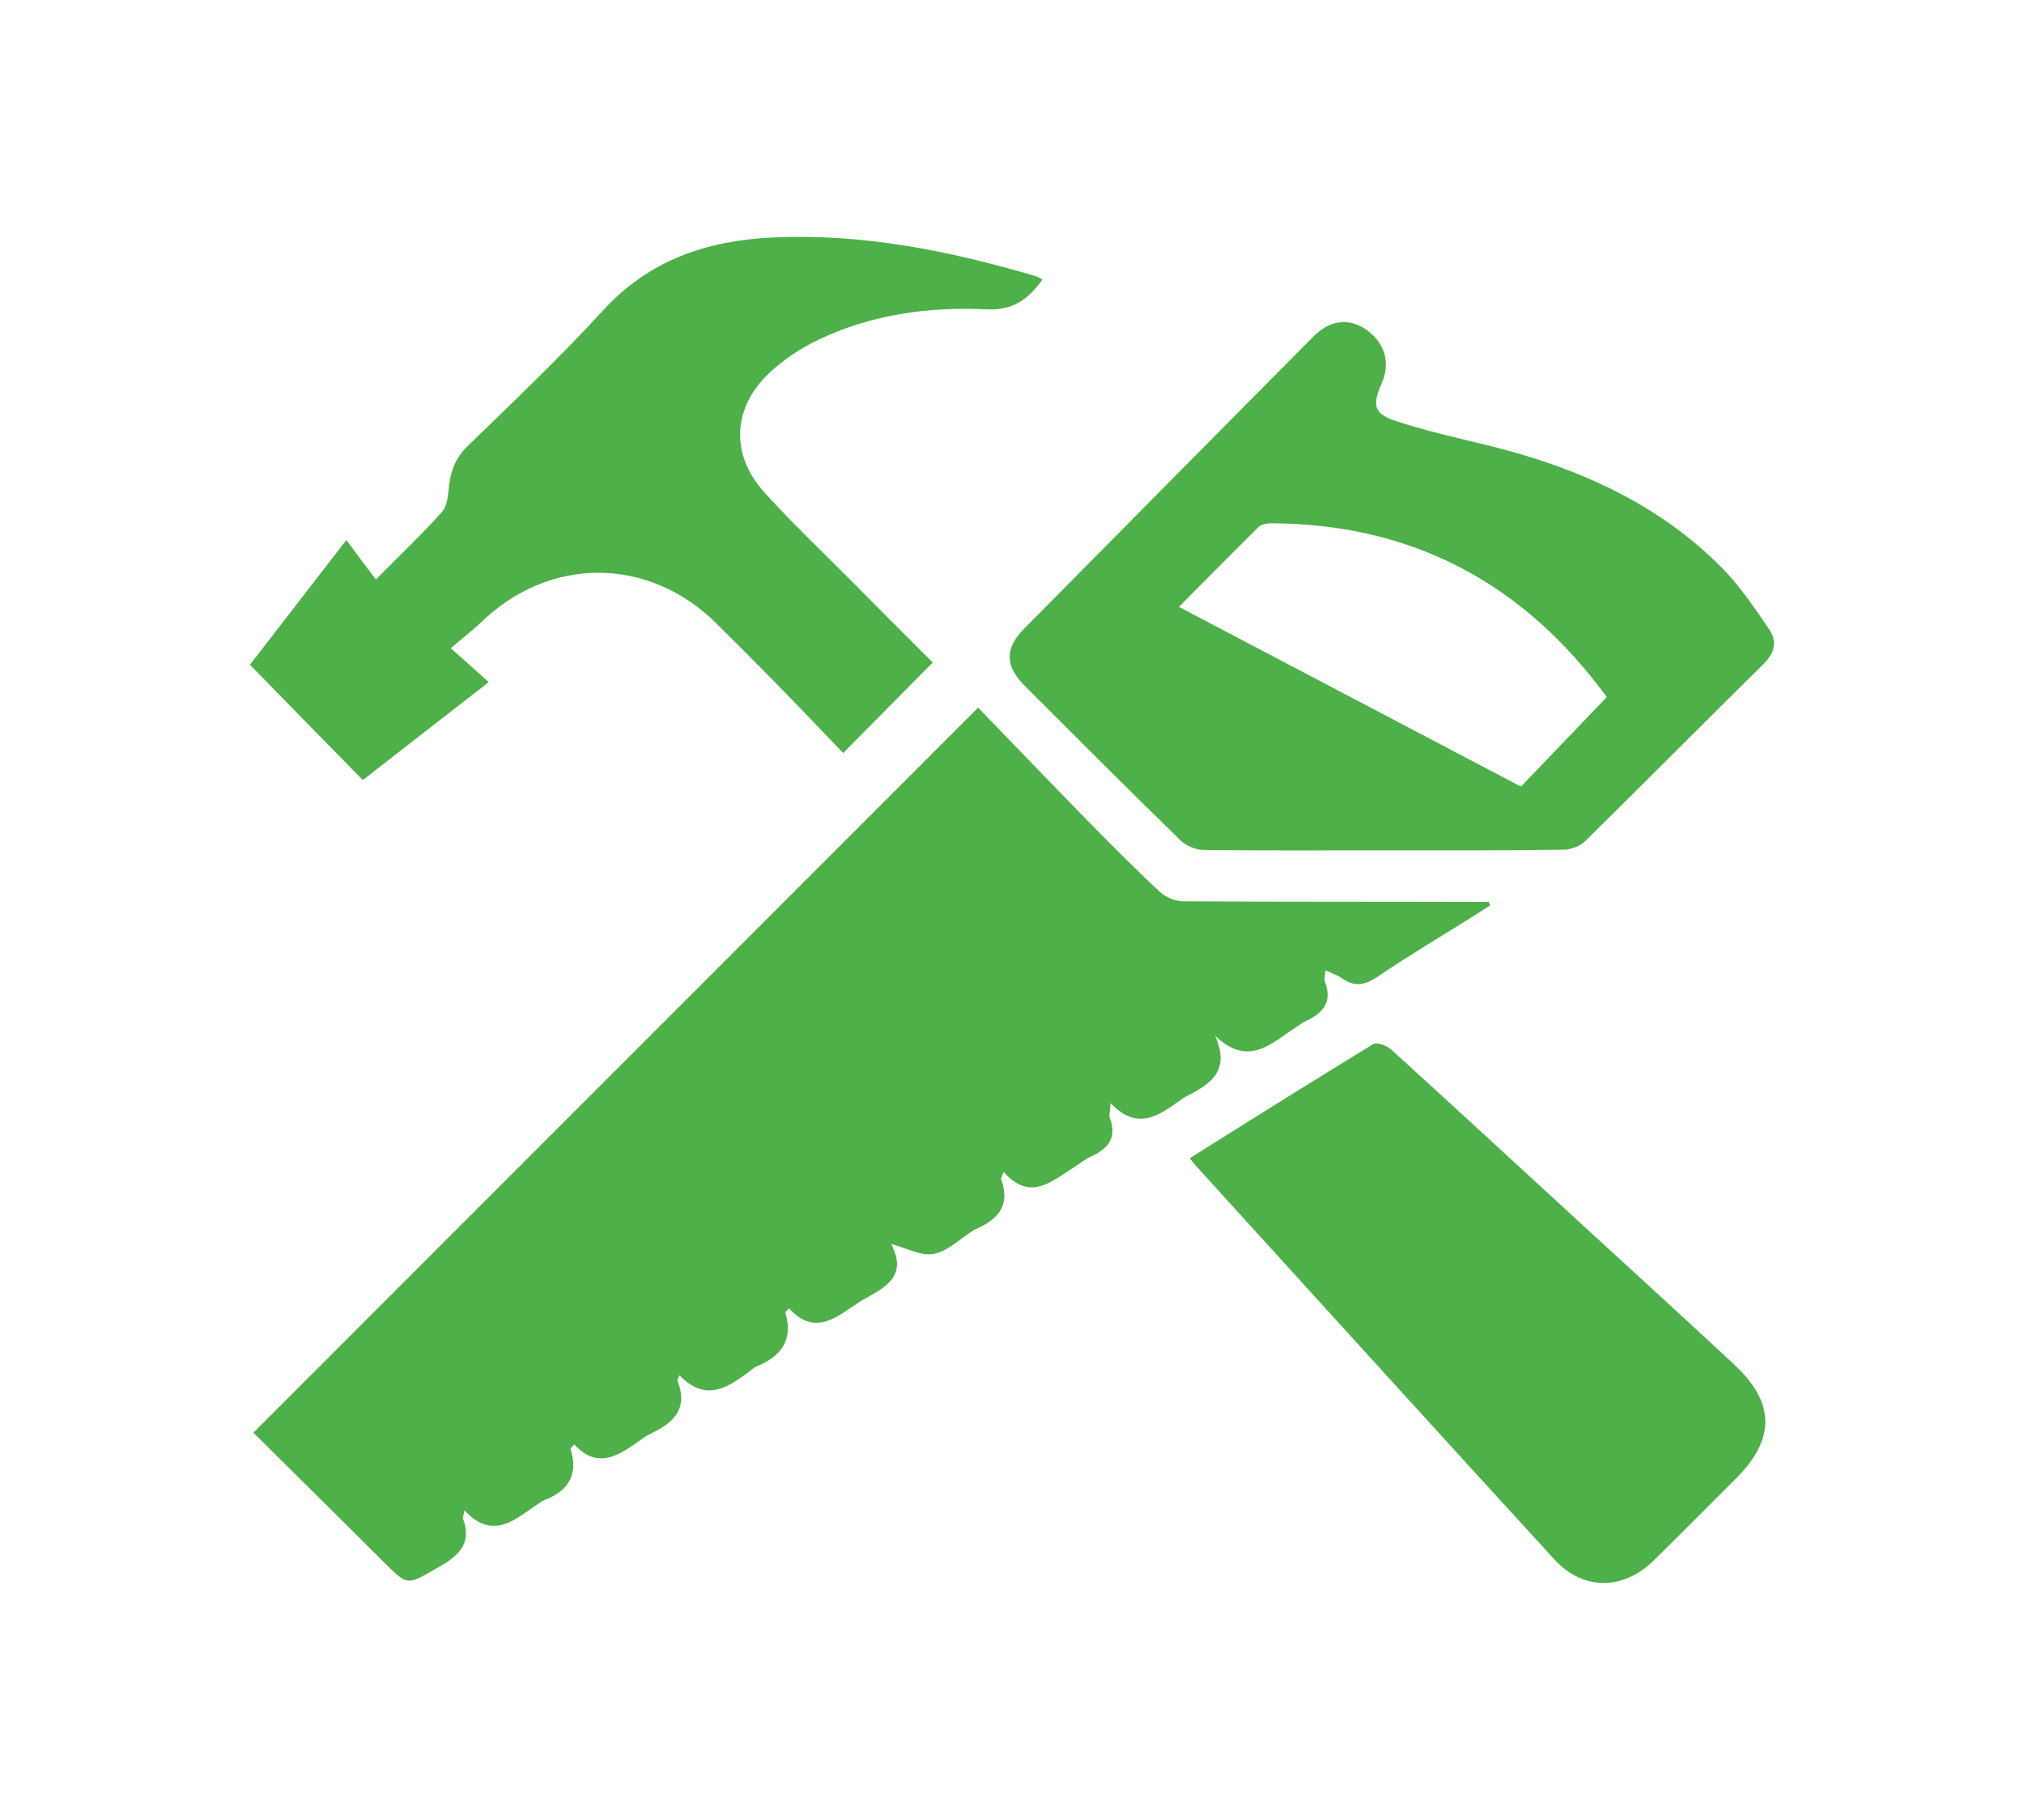 <?xml version="1.0" encoding="utf-8"?>
<!-- Generator: Adobe Illustrator 23.0.5, SVG Export Plug-In . SVG Version: 6.00 Build 0)  -->
<svg version="1.1" id="Layer_1" xmlns="http://www.w3.org/2000/svg" xmlns:xlink="http://www.w3.org/1999/xlink" x="0px" y="0px"
	 viewBox="0 0 651 585.3" style="enable-background:new 0 0 651 585.3;" xml:space="preserve">
<style type="text/css">
	.st0{fill:#4DB048;}
</style>
<g>
	<path class="st0" d="M479.3,291.2c-2.8,1.8-5.6,3.6-8.5,5.4c-9.3,5.8-18.7,11.4-27.8,17.6c-4,2.7-7.3,3.3-11.3,0.5
		c-1.4-1-3.2-1.6-5.4-2.6c-0.1,1.6-0.5,2.9-0.1,3.8c2.4,6.3-0.6,9.8-5.9,12.4c-1.2,0.5-2.2,1.3-3.3,2c-7.9,5-15.3,13.3-26.2,2.8
		c5.3,11.9-2.2,15.9-9.7,19.8c-0.5,0.2-0.9,0.5-1.4,0.9c-6.9,5-13.9,10.1-22.5,1c-0.1,2.6-0.6,3.9-0.2,4.9c2.4,6.3-0.7,9.8-6.1,12.3
		c-1.8,0.8-3.4,2.1-5.1,3.2c-7.3,4.5-14.3,11.6-23,1.7c-0.5,1.5-0.9,2-0.8,2.4c3.2,8.6-1.3,13.1-8.5,16.2c-0.2,0.1-0.3,0.2-0.5,0.3
		c-4.2,2.6-8.1,6.6-12.6,7.5c-4,0.8-8.6-1.8-13.8-3.2c5.6,10.5-2.2,14.2-9.3,18.1c-0.2,0.1-0.3,0.2-0.5,0.3
		c-7.4,4.8-14.5,11.7-23,2.3c-0.8,0.8-1.3,1.2-1.2,1.3c2.7,9-1.5,14.3-9.5,17.5c-0.3,0.1-0.6,0.4-0.9,0.6
		c-7.4,5.6-14.8,11.4-23.7,2.1c-0.4,1.2-0.7,1.6-0.6,1.8c3.6,9.1-1.4,13.7-8.8,17.1c-0.8,0.4-1.6,0.9-2.3,1.4
		c-7.1,5-14.1,10.6-22.1,2c-0.8,0.9-1.2,1.2-1.2,1.4c2.6,8.2-0.6,13.5-8.4,16.5c-0.5,0.2-0.9,0.5-1.4,0.8
		c-7.6,4.9-14.8,12.7-24.3,2.5c-0.3,1.7-0.6,2.2-0.5,2.6c3.2,8.7-2.1,12.5-8.8,16.2c-9.1,5.2-8.9,5.5-16.3-1.8
		c-14.2-14.2-28.5-28.3-42.3-42c77.6-77.7,154.9-154.9,233.1-233.2c10.5,10.9,21.6,22.4,32.8,33.9c8.4,8.6,16.9,17.2,25.7,25.4
		c1.8,1.7,5,3,7.5,3c31,0.2,62.1,0.1,93.1,0.2c1.7,0,3.5,0,5.2,0C479,290.4,479.1,290.8,479.3,291.2z"/>
	<path class="st0" d="M444.8,273.5c-19.2,0-38.3,0.1-57.5-0.1c-2.6,0-5.7-1.3-7.5-3c-16.8-16.4-33.5-33.1-50.1-49.7
		c-6.5-6.5-6.6-12.1-0.3-18.5c31.1-31.4,62.1-62.8,93.2-94.1c5.2-5.2,11.3-5.9,16.8-2.1c6.1,4.3,7.9,10.7,5,17.3
		c-3.2,7.2-2.5,9.9,5.1,12.3c9.3,3,18.9,5.2,28.5,7.5c28.6,7,55,18.4,76,39.7c5.7,5.8,10.3,12.7,14.9,19.4c2.9,4.1,1.9,7.9-1.9,11.6
		c-19.1,18.8-38,37.9-57.1,56.7c-1.7,1.7-4.7,2.8-7.1,2.8C483.5,273.6,464.2,273.5,444.8,273.5C444.8,273.5,444.8,273.5,444.8,273.5
		z M379.2,195.2c36.7,19.3,73.1,38.4,110,57.8c9.2-9.6,18.2-19,27.6-28.8c-26.5-36.3-62.2-55.7-107.9-55.9c-1.3,0-3.1,0.3-4,1.1
		C396.3,177.9,387.9,186.4,379.2,195.2z"/>
	<path class="st0" d="M145,208.5c4.7,4.2,8.1,7.2,12.2,10.9c-13.9,10.8-27.2,21.1-40.5,31.5c-12.2-12.4-24-24.5-36.3-37.1
		c9.7-12.6,20-25.8,31-40.1c3.2,4.3,6.1,8.2,9.5,12.7c8.1-8.2,15-14.7,21.3-21.8c1.8-2,1.9-5.8,2.3-8.8c0.6-4.9,2.3-8.8,5.9-12.3
		c14.8-14.4,29.8-28.6,43.7-43.8c14.8-16.1,33.3-22.3,54.2-23.3c29.2-1.4,57.3,4.3,85.1,12.5c0.6,0.2,1.2,0.7,1.9,1
		c-4.5,6.3-9.4,10-18,9.6c-18.5-0.9-36.9,1.6-53.9,9.7c-5.7,2.7-11.2,6.3-15.8,10.6c-12,11.2-12.8,26.3-1.8,38.5
		c9,10,18.9,19.3,28.4,28.9c8.7,8.8,17.5,17.6,25.8,25.9c-9.3,9.4-18.6,18.8-28.8,29.1c-6.9-7.2-14.3-15-21.8-22.6
		c-6.2-6.4-12.6-12.7-18.9-19c-21.9-21.8-54-21.8-76-0.2C151.8,202.9,148.8,205.2,145,208.5z"/>
	<path class="st0" d="M382.7,372.5c19.9-12.5,39.4-24.7,59-36.7c1.2-0.7,4.4,0.5,5.8,1.8c19.7,17.9,39.3,36,58.9,54
		c17.1,15.7,34.2,31.3,51.2,47.1c13.4,12.4,13.6,24.1,0.6,37c-8.8,8.8-17.5,17.6-26.4,26.3c-9.9,9.6-22.7,9.6-31.9-0.5
		c-38.6-42.1-77-84.5-115.4-126.7C384,374.3,383.6,373.7,382.7,372.5z"/>
</g>
</svg>
